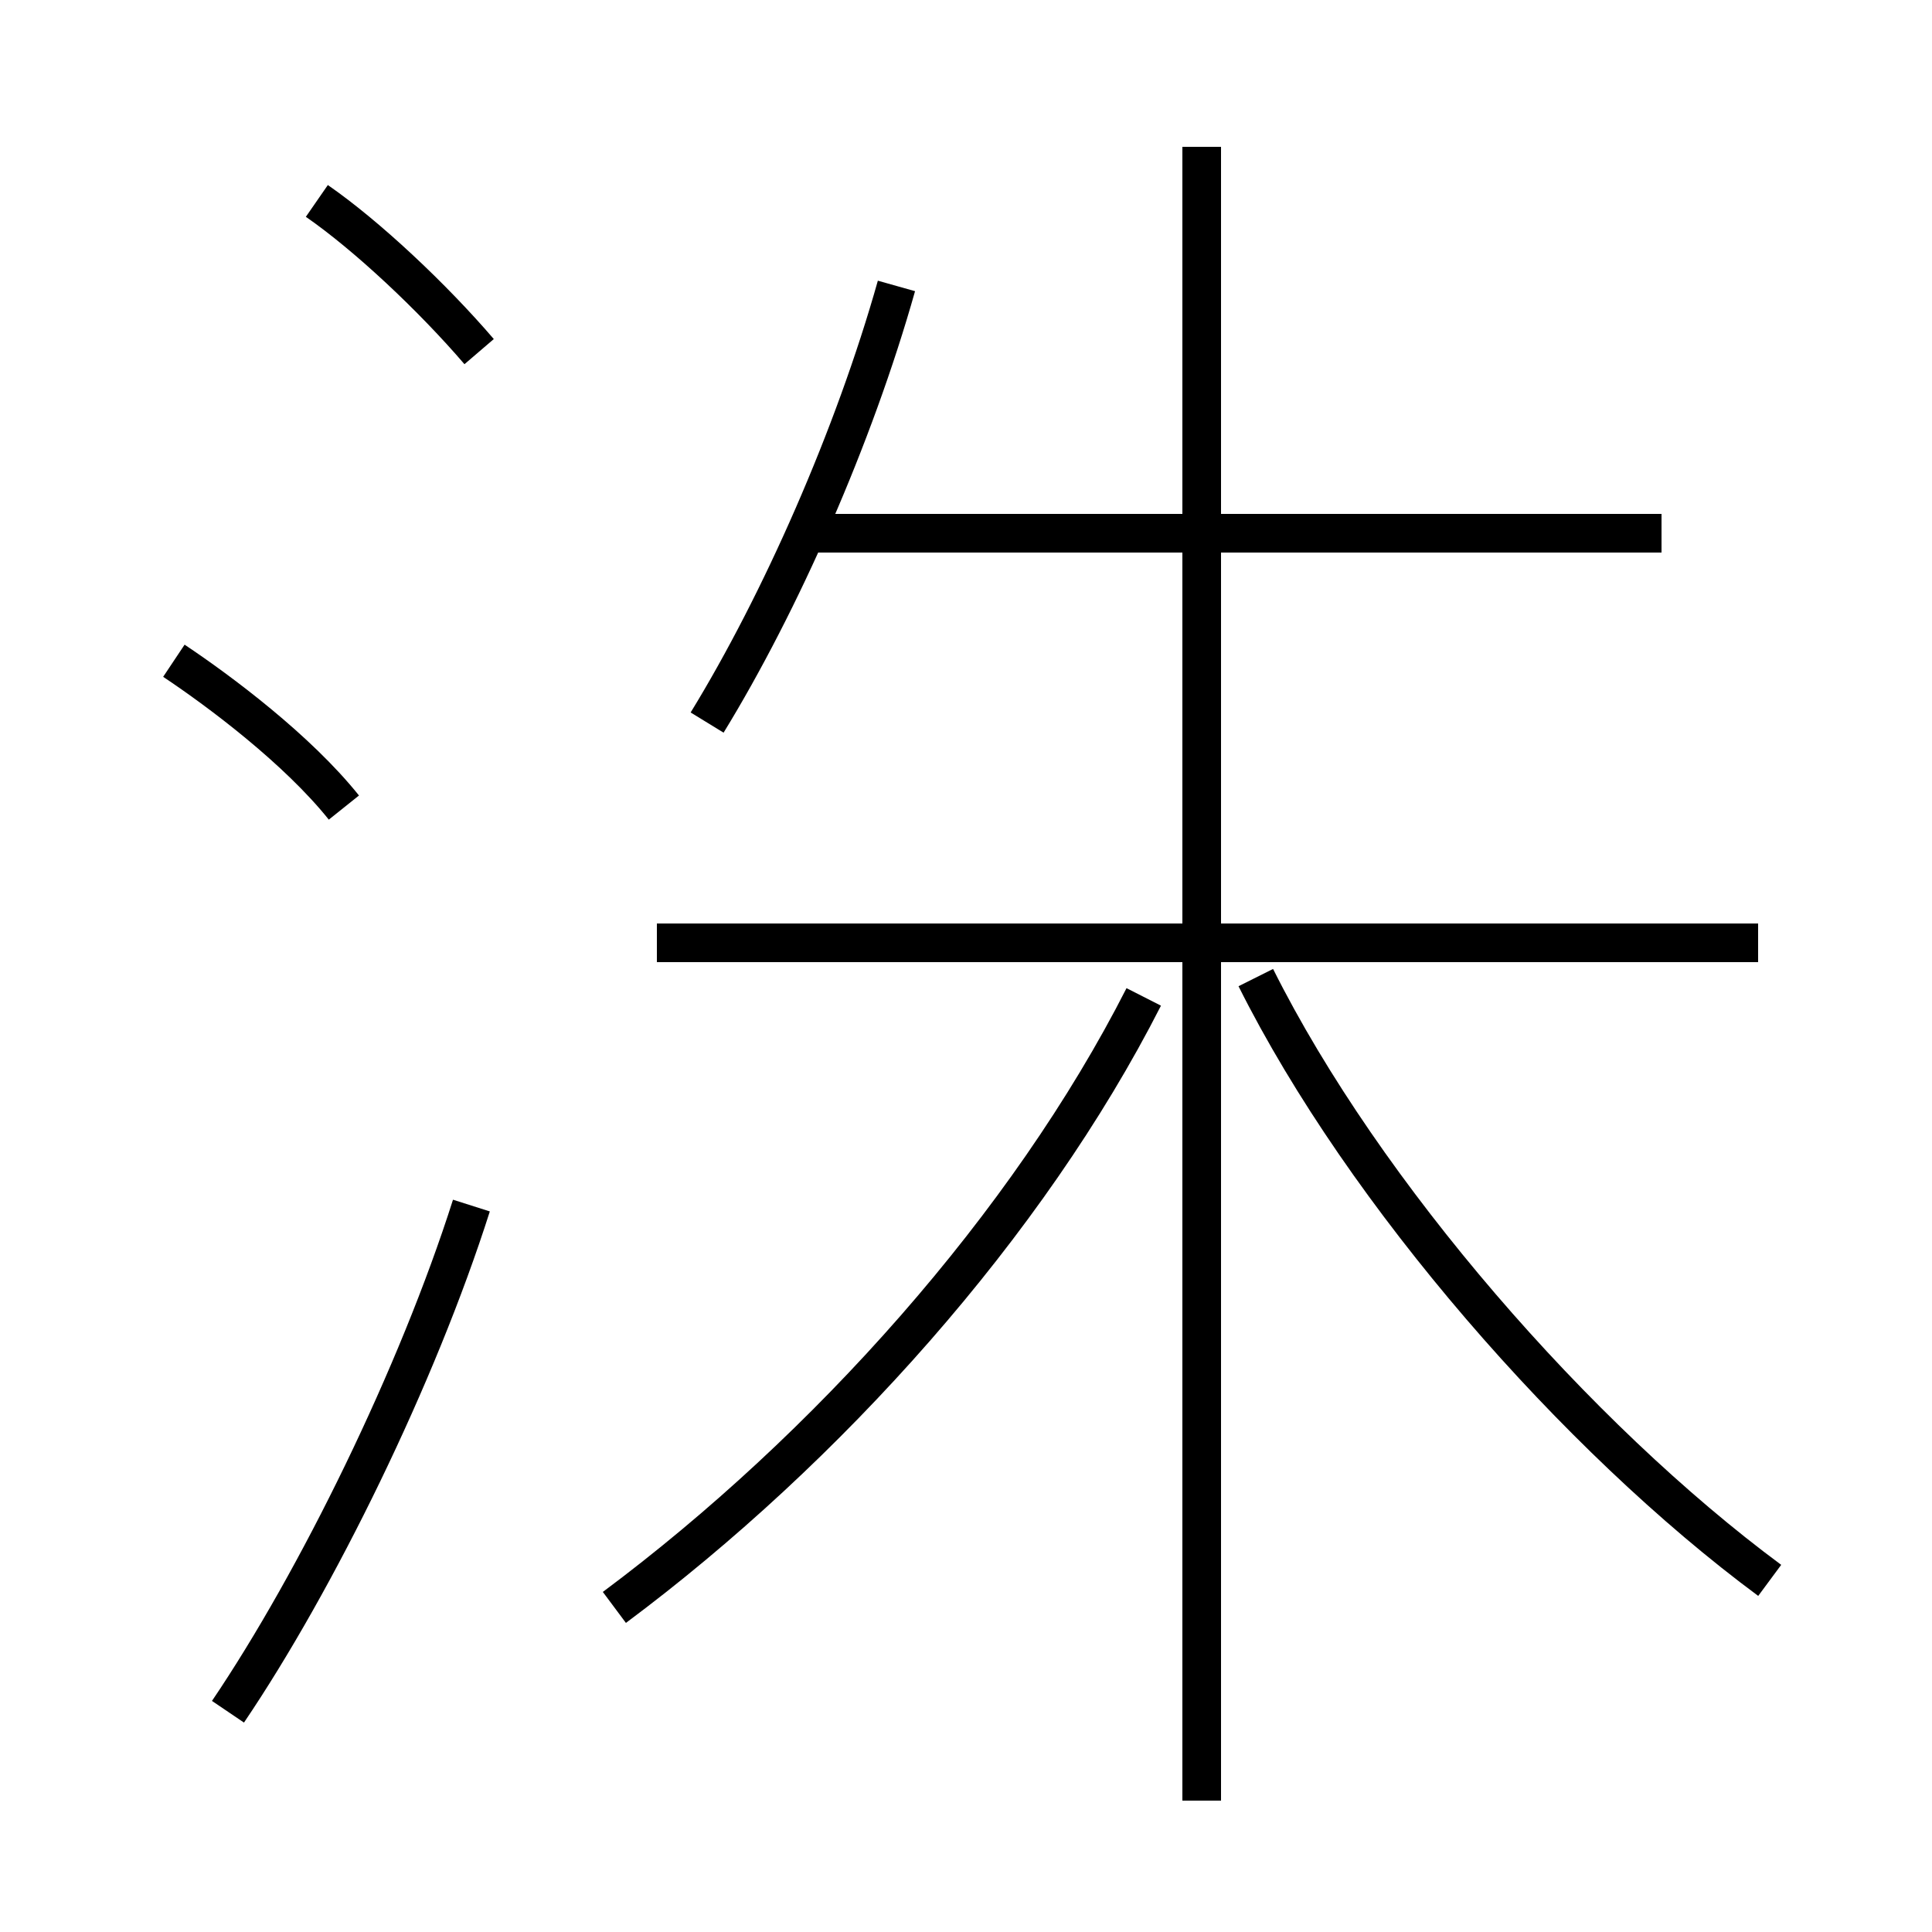 <?xml version='1.0' encoding='utf8'?>
<svg viewBox="0.0 -6.0 50.0 50.0" version="1.1" xmlns="http://www.w3.org/2000/svg">
<rect x="0.0" y="-6.0" width="50.0" height="50.0" fill="#808080" stroke="none"/>
<rect x="-1000" y="-1000" width="2000" height="2000" stroke="white" fill="white"/>
<g style="fill:white;stroke:#000000;  stroke-width:1">
<path d="M 15.9 -2.4 C 21.4 -6.5 26.6 -12.3 29.6 -18.2 M 5.9 0.3 C 8.2 -3.1 10.8 -8.4 12.2 -12.8 M 8.9 -23.1 C 7.7 -24.6 5.7 -26.1 4.5 -26.9 M 12.4 -34.9 C 11.2 -36.3 9.5 -37.9 8.2 -38.8 M 31.1 2.6 L 31.1 -40.2 M 45.8 -3.1 C 40.8 -6.8 35.3 -13.1 32.5 -18.7 M 45.5 -19.6 L 17.0 -19.6 M 18.3 -25.3 C 20.2 -28.4 22.1 -32.7 23.2 -36.6 M 43.0 -30.2 L 21.0 -30.2" transform="translate(0.0 38.0)" />
</g>
</svg>